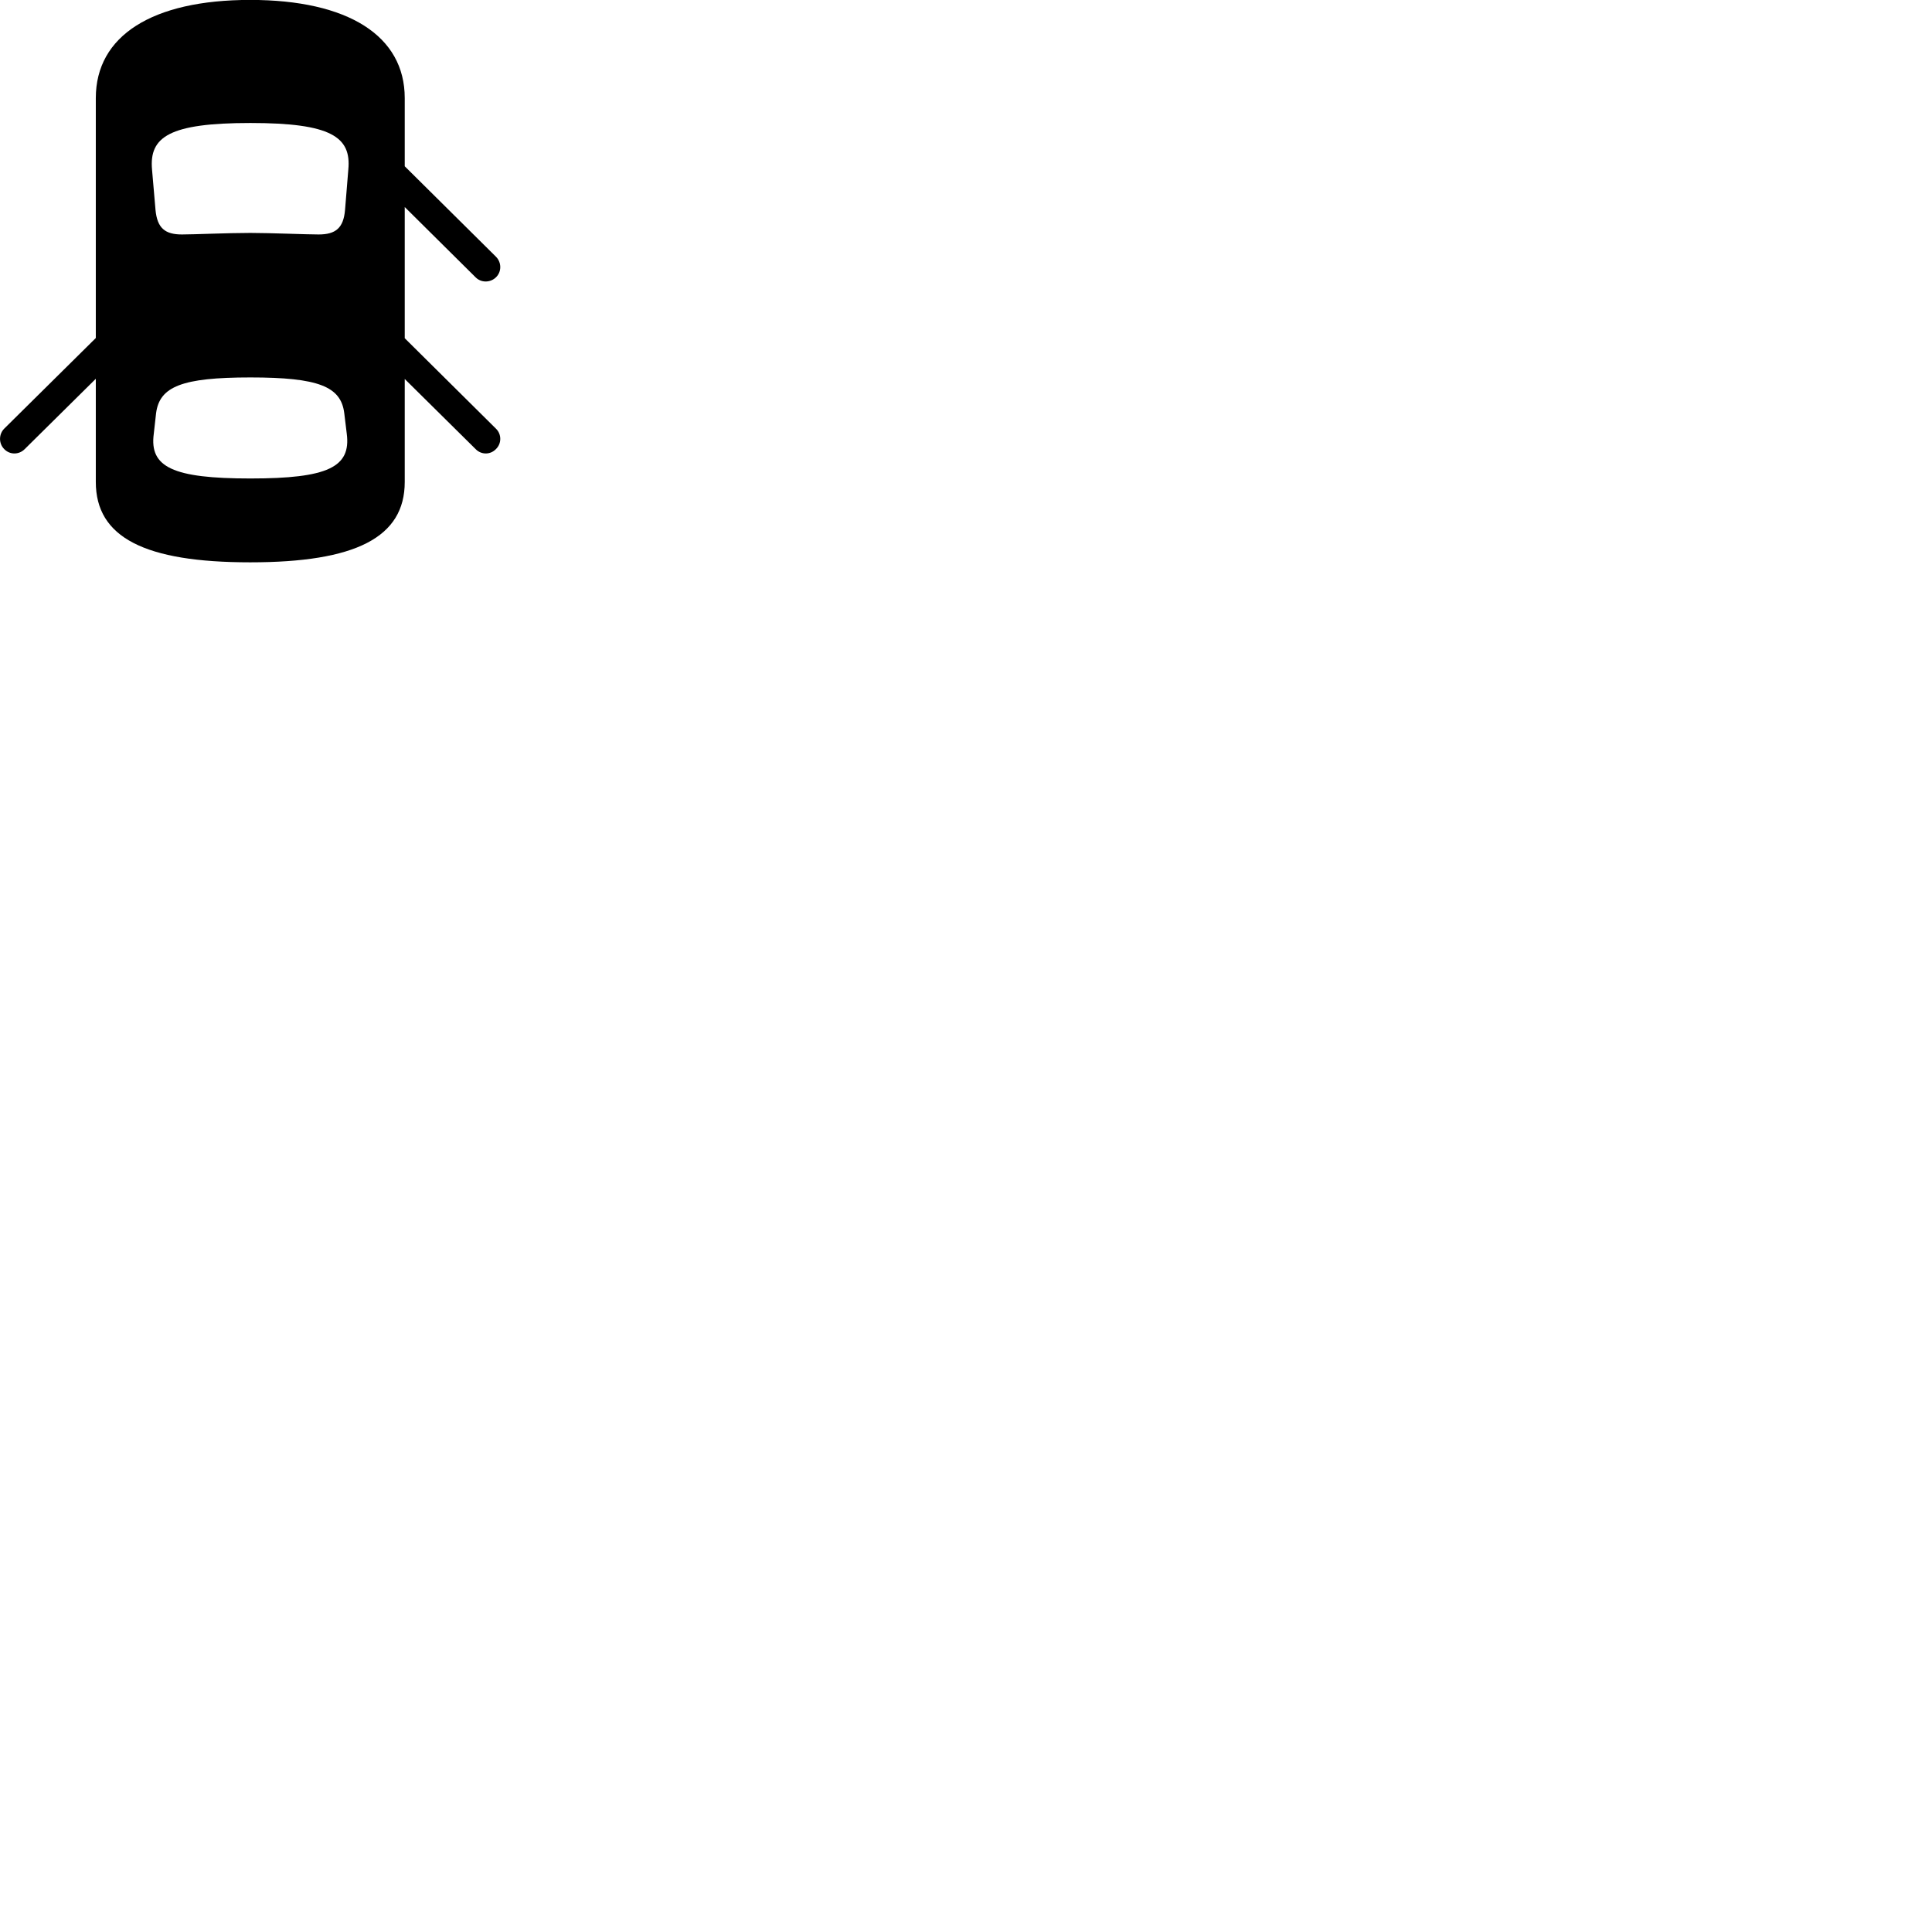 
        <svg xmlns="http://www.w3.org/2000/svg" viewBox="0 0 100 100">
            <path d="M12.949 29.106C18.409 29.106 20.949 27.816 20.949 24.946V19.616L24.619 23.246C24.909 23.546 25.379 23.546 25.669 23.246C25.969 22.956 25.969 22.476 25.669 22.186L20.949 17.506V10.716L24.619 14.356C24.909 14.646 25.379 14.636 25.669 14.356C25.969 14.066 25.969 13.586 25.669 13.286L20.949 8.606V5.076C20.949 1.856 18.019 -0.004 12.949 -0.004C7.869 -0.004 4.959 1.856 4.959 5.076V17.496L0.219 22.186C-0.071 22.476 -0.071 22.956 0.219 23.246C0.509 23.546 0.979 23.546 1.279 23.246L4.959 19.606V24.946C4.959 27.816 7.489 29.106 12.949 29.106ZM12.959 12.056C11.779 12.056 10.029 12.136 9.419 12.136C8.539 12.136 8.139 11.806 8.049 10.866L7.869 8.776C7.719 7.086 8.759 6.366 12.959 6.366C17.139 6.366 18.189 7.086 18.029 8.776L17.859 10.866C17.779 11.806 17.369 12.136 16.489 12.136C15.889 12.136 13.989 12.056 12.959 12.056ZM12.959 24.766C8.939 24.766 7.729 24.176 7.959 22.456L8.079 21.386C8.259 20.006 9.419 19.536 12.959 19.536C16.489 19.536 17.649 20.006 17.819 21.386L17.949 22.456C18.169 24.176 16.979 24.766 12.959 24.766Z" />
        </svg>
    